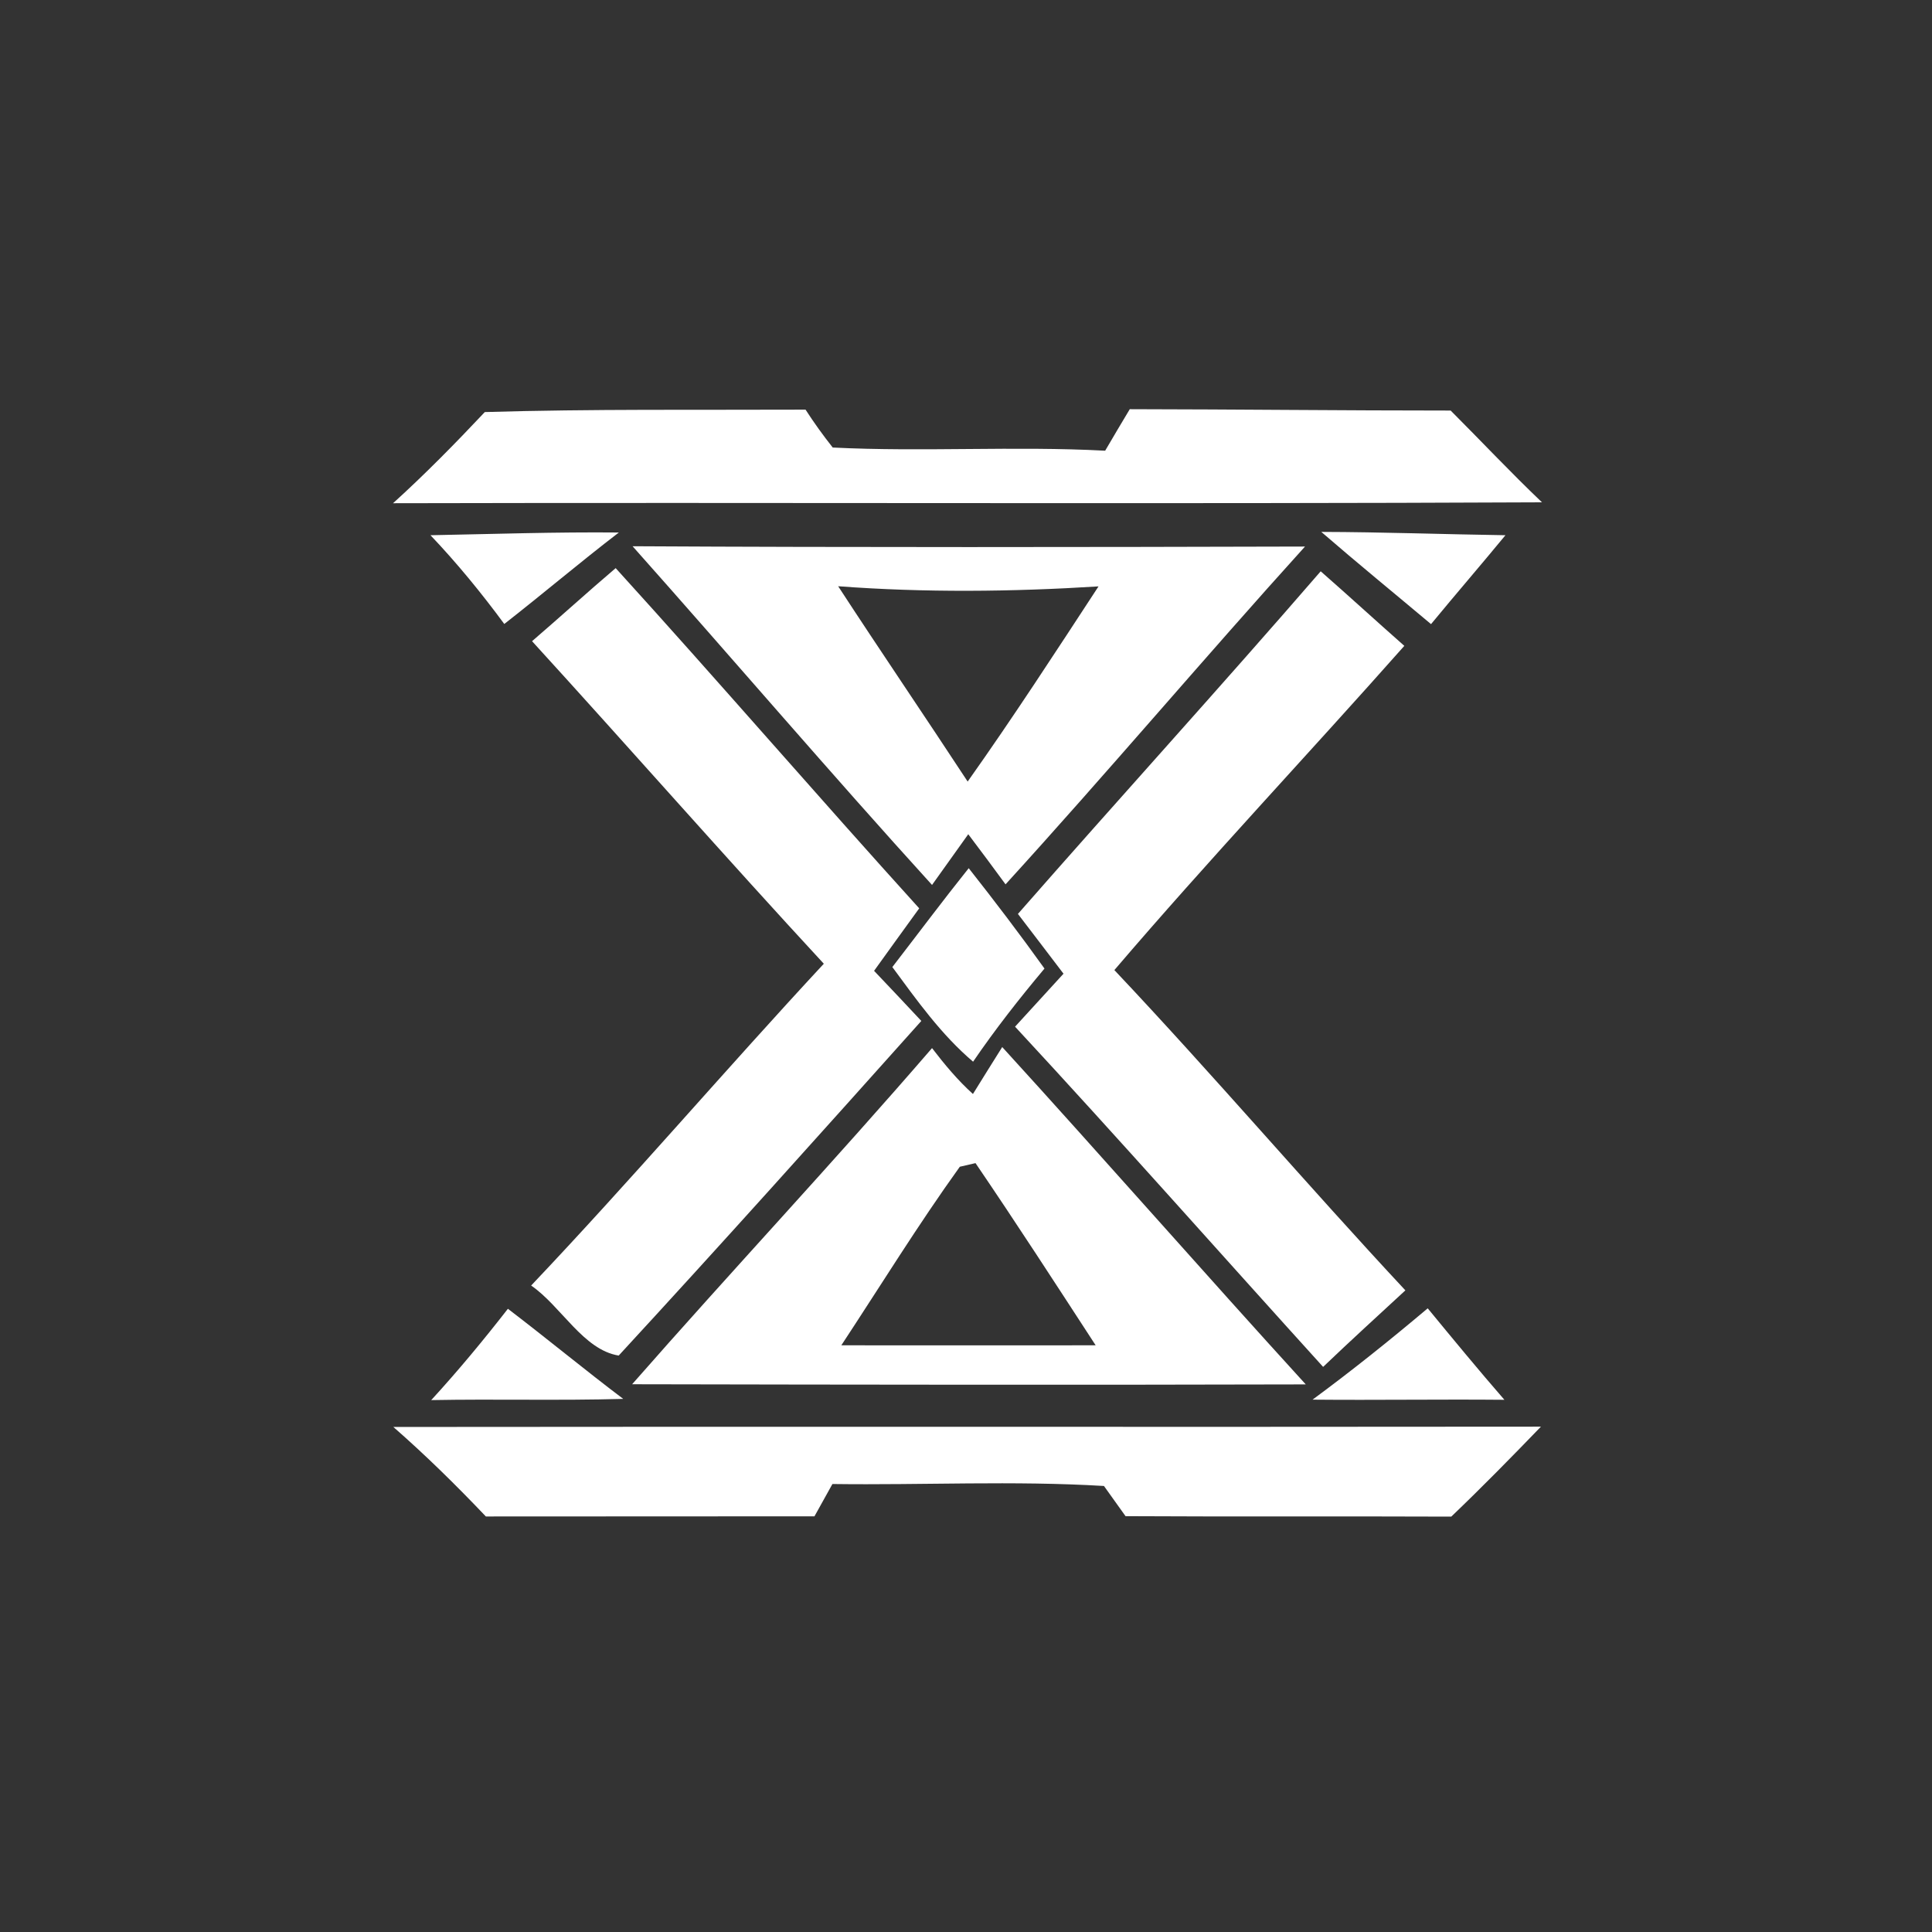 <svg xmlns="http://www.w3.org/2000/svg" width="128pt" height="128pt" viewBox="0 0 128 128"><rect x="0" y="0" width="128" height="128" fill="#333333" stroke="none"/><g fill="#fff"><path d="M26.04 33.34c2.12-1.92 4.12-3.96 6.08-6.04 7.08-.21 14.17-.13 21.25-.16.56.87 1.16 1.7 1.8 2.51 6.01.3 12.03-.11 18.05.21.54-.92 1.08-1.84 1.63-2.75 7.09.01 14.18.09 21.26.09 2.02 2.02 3.98 4.11 6.05 6.08-25.37.12-50.75 0-76.12.06zM28.52 35.46c4.16-.08 8.32-.22 12.48-.18-2.57 1.97-5.04 4.07-7.59 6.06-1.52-2.06-3.13-4.03-4.89-5.88zM87.54 35.24c4.06.01 8.13.16 12.2.22-1.63 1.98-3.3 3.91-4.93 5.89-2.43-2.04-4.88-4.04-7.27-6.11zM41.91 36.19c14.85.08 29.7.06 44.55.02-6.69 7.39-13.12 15.01-19.84 22.38-.81-1.11-1.64-2.22-2.47-3.32l-2.4 3.36c-6.72-7.39-13.2-14.98-19.84-22.44m13.62 2.65c2.83 4.34 5.74 8.61 8.58 12.94 3-4.23 5.83-8.59 8.67-12.93-5.74.36-11.51.42-17.25-.01zM35.25 42.48c1.86-1.6 3.67-3.25 5.54-4.84 6.77 7.45 13.35 15.08 20.11 22.54-1 1.38-2 2.76-2.99 4.14 1.05 1.1 2.09 2.21 3.13 3.32-6.64 7.42-13.3 14.85-20.05 22.17-2.35-.38-3.81-3.27-5.8-4.64 6.61-6.97 12.85-14.28 19.39-21.32-6.52-7.05-12.85-14.27-19.33-21.37zM87.5 37.85c1.86 1.63 3.68 3.3 5.54 4.94-6.37 7.19-12.97 14.18-19.21 21.48 6.56 6.95 12.76 14.23 19.28 21.22-1.82 1.68-3.65 3.35-5.45 5.07-6.81-7.51-13.52-15.11-20.41-22.54l3.21-3.51c-1.01-1.32-2.01-2.65-3.02-3.96 6.65-7.59 13.45-15.06 20.06-22.7z"/><path d="M64.18 57.52c1.72 2.18 3.4 4.39 5.02 6.65-1.67 1.99-3.27 4.03-4.73 6.17-2.11-1.79-3.72-4.06-5.35-6.27 1.69-2.19 3.34-4.4 5.06-6.55z"/><path d="M41.88 91.71c6.56-7.48 13.37-14.74 19.87-22.27.82 1.07 1.7 2.13 2.71 3.04.48-.78 1.45-2.33 1.94-3.11 6.75 7.4 13.35 14.94 20.11 22.35-14.88.04-29.75.02-44.63-.01M63.59 77.3c-2.76 3.84-5.25 7.88-7.85 11.83 5.61.01 11.23 0 16.85 0-2.63-4.04-5.25-8.09-7.96-12.07l-1.04.24zM33.65 86.71c2.57 1.96 5.06 4.02 7.64 5.97-4.24.12-8.48 0-12.72.08 1.78-1.94 3.46-3.97 5.08-6.05zM86.96 92.73c2.62-1.93 5.15-3.96 7.63-6.05 1.67 2.03 3.35 4.07 5.08 6.06-4.23-.04-8.47.03-12.71-.01zM26.06 94.54c25.35-.03 50.69.01 76.03-.02-1.95 2.02-3.91 4.02-5.94 5.96-7.19-.03-14.39.01-21.58-.03-.36-.5-1.07-1.5-1.43-2-5.98-.36-11.99-.05-17.99-.13-.3.54-.89 1.61-1.19 2.14-7.26.01-14.51 0-21.77.01-1.96-2.06-3.99-4.06-6.13-5.93z"/></g></svg>